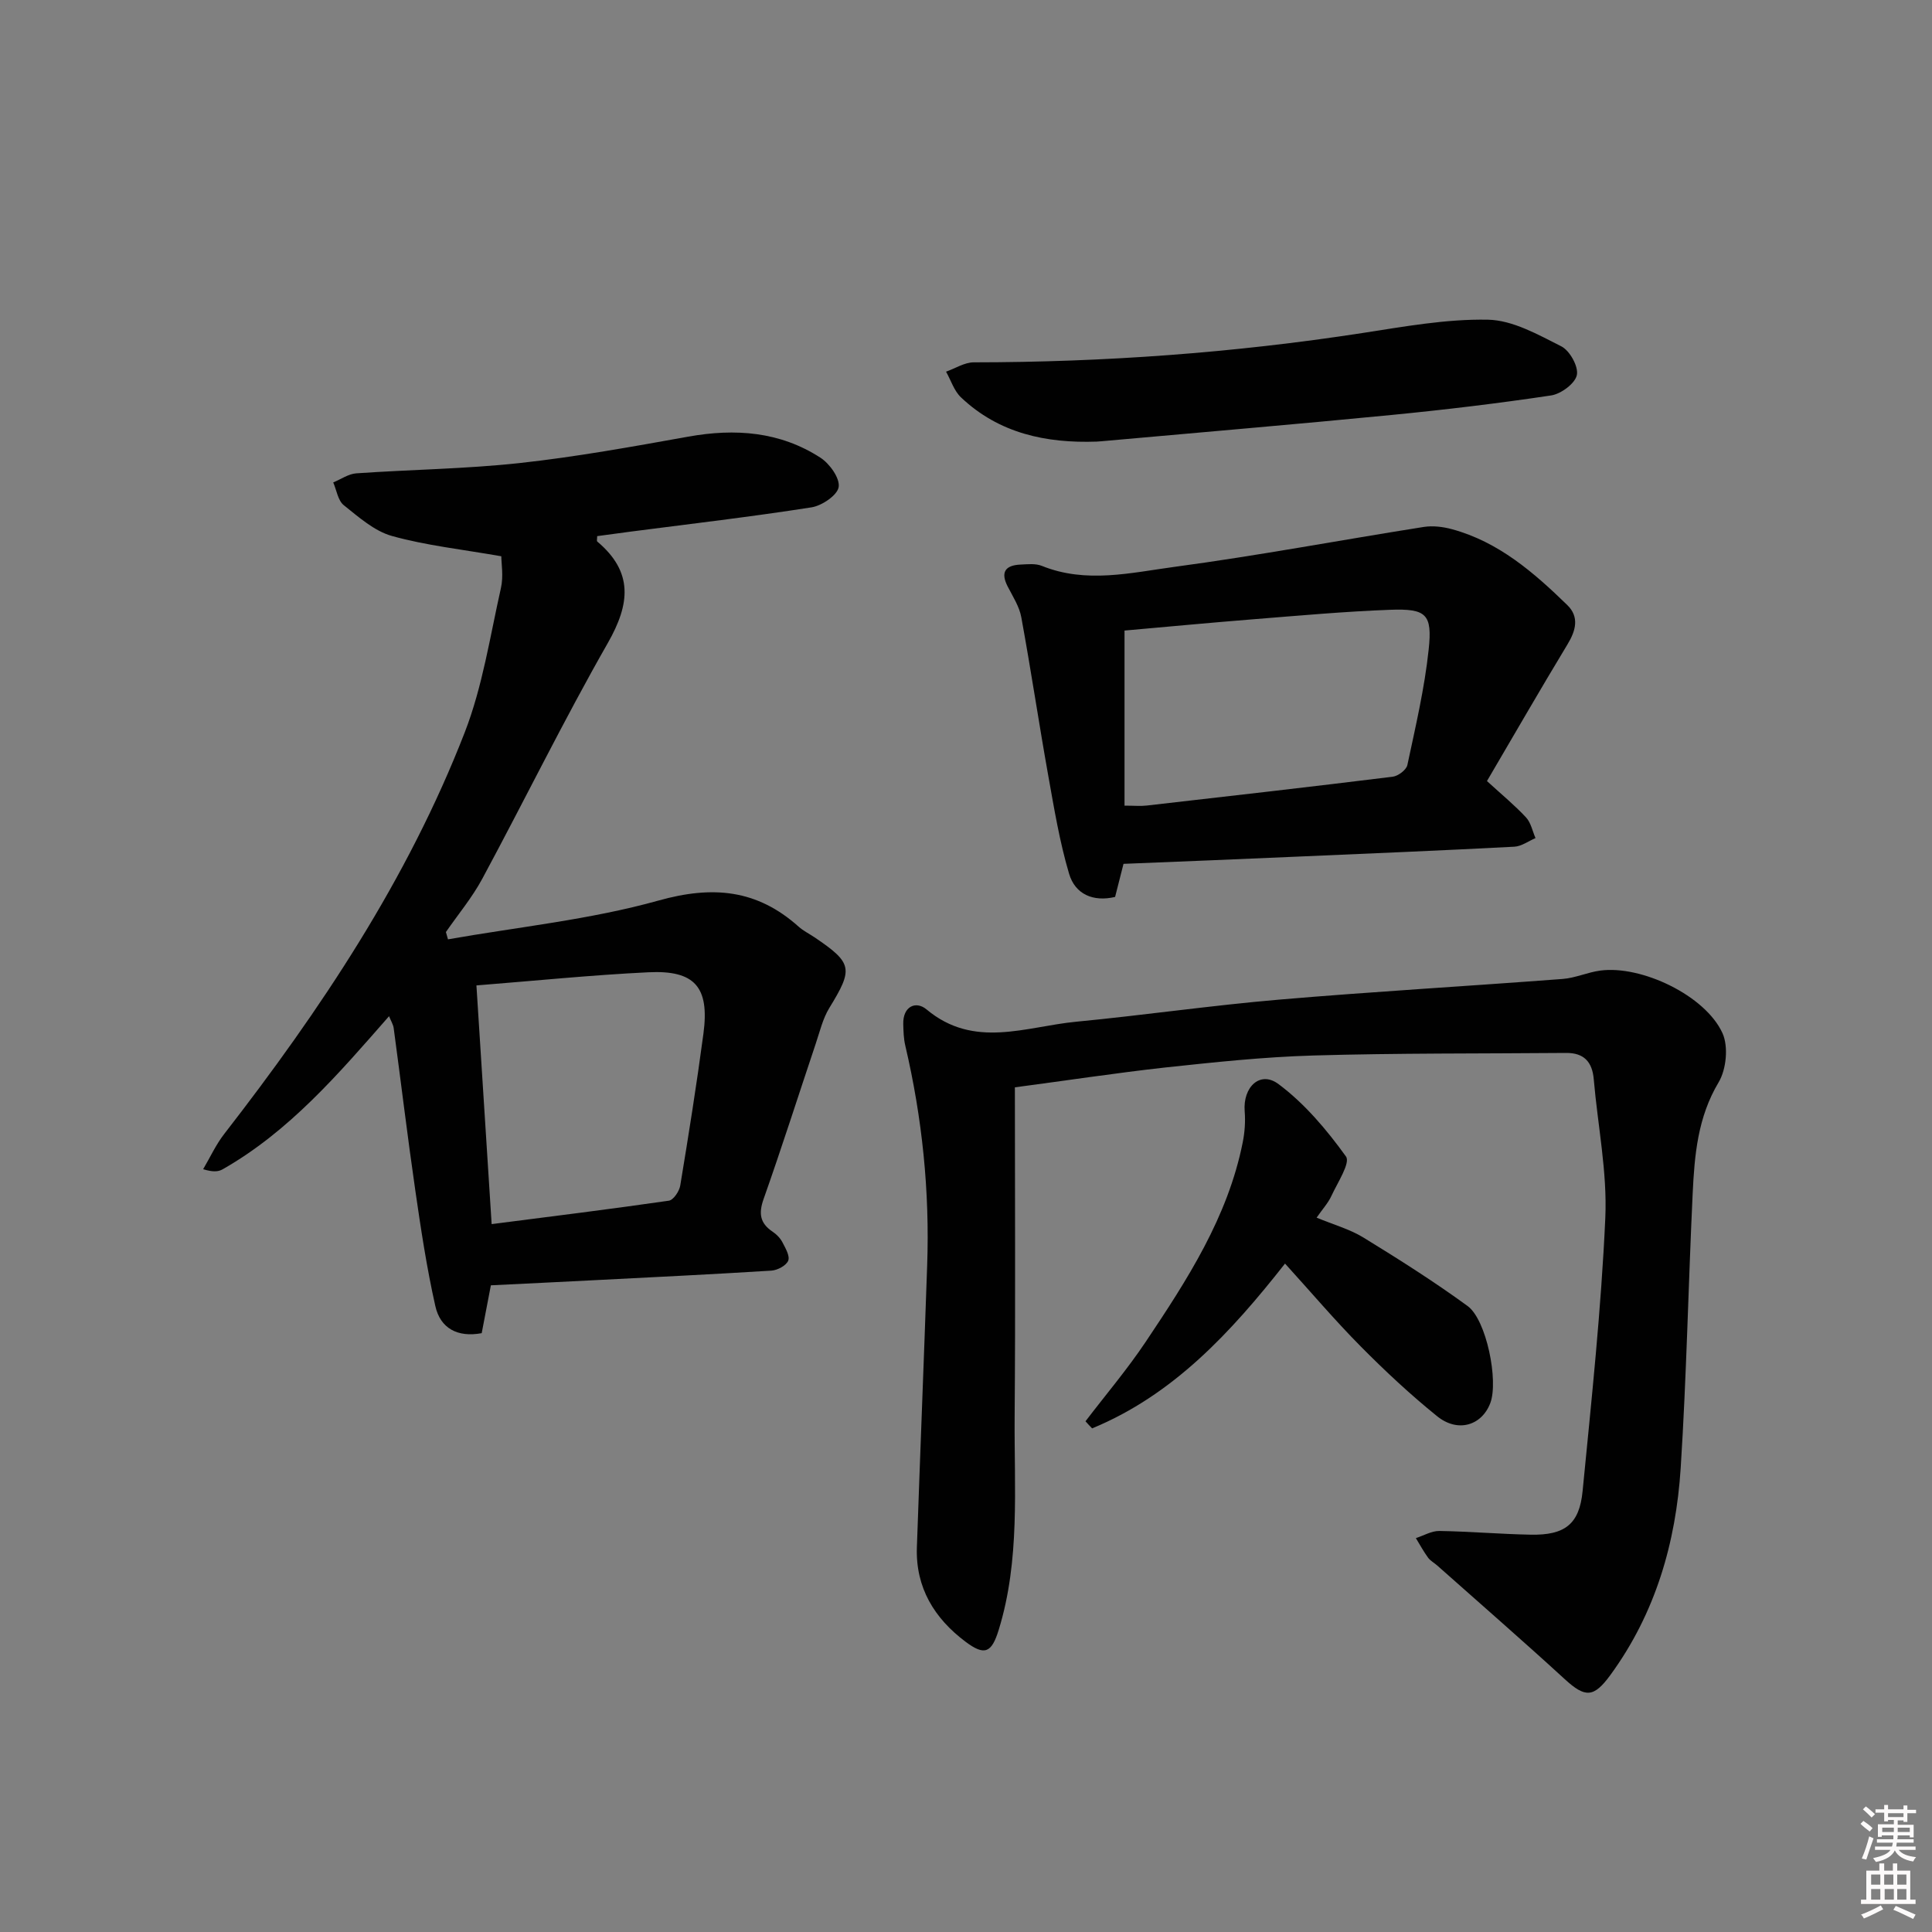 <svg enable-background="new 0 0 400 400" viewBox="0 0 400 400" xmlns="http://www.w3.org/2000/svg"><rect x="0" y="0" width="400" height="400" fill="#808080" stroke="none"/><path d="m385.2 377.6.6-.6c.6.4 1.3.9 1.9 1.5l-.6.7c-.8-.6-1.4-1.1-1.9-1.6zm.3 7.1c.6-1.4 1.1-2.9 1.5-4.5.3.1.6.3.9.4-.5 1.4-1 2.9-1.5 4.4l-.9-.2zm.2-10.1.6-.6c.7.5 1.3 1.1 1.9 1.6l-.7.7c-.6-.6-1.2-1.2-1.8-1.7zm8.4-.8h.8v.9h1.8v.7h-1.8v1.8h-.8v-.3h-1.2v.9h3.3v2.6h-.8v-.4h-2.5c0 .3 0 .6-.1.8h3.4v.7h-3.5c0 .3-.1.6-.1.8h4v.7h-3.5c.7.9 1.9 1.3 3.6 1.5-.2.2-.4.5-.6.9-1.9-.3-3.2-1.1-3.8-2.3-.5 1.1-1.8 2-3.9 2.4-.2-.3-.4-.5-.6-.8 1.9-.4 3.1-.9 3.6-1.7h-3.2v-.7h3.5c.1-.2.1-.5.2-.8h-3.3v-.7h3.4c0-.2 0-.5 0-.8h-2.4v.3h-.8v-2.6h3.3v-.9h-1.2v.3h-.8v-1.8h-1.8v-.7h1.8v-.9h.8v.9h3.2zm-4.4 5.5h2.4c0-.3 0-.6 0-.9h-2.4zm1.2-3.1h3.2v-.8h-3.2zm4.4 2.2h-2.4v.9h2.5v-.9z" fill="#fcfafa"/><path d="m389.2 385.8h.9v1.5h1.8v-1.5h.9v1.5h2.7v6h1.1v.9h-11.3v-.9h1.1v-6h2.7v-1.5zm.2 8.7.5.8c-1.2.6-2.5 1.3-4 1.9-.2-.3-.3-.6-.6-.8 1.6-.6 3-1.3 4.1-1.9zm-2-4.3h1.9v-2.1h-1.9zm0 3.1h1.9v-2.2h-1.9zm2.7-3.1h1.9v-2.1h-1.9zm.1 3.1h1.9v-2.2h-1.9zm2.3 1.3c1.4.6 2.7 1.2 4.1 1.8l-.5.9c-1.5-.7-2.8-1.4-4.1-1.9zm2.2-6.5h-1.9v2.1h1.9zm-1.9 5.2h1.9v-2.2h-1.9z" fill="#fcfafa"/><g fill="#010101"><path d="m101.63 266.11c-.69 3.58-1.28 6.65-1.9 9.91-4.97.92-8.56-.97-9.6-5.62-1.78-7.9-2.99-15.94-4.15-23.97-1.62-11.17-2.96-22.38-4.47-33.56-.1-.75-.55-1.45-.96-2.48-10.49 11.97-20.65 23.85-34.47 31.71-.89.5-2.01.59-4.02-.03 1.44-2.44 2.63-5.06 4.35-7.28 19.96-25.72 37.97-52.67 49.81-83.16 3.69-9.5 5.23-19.85 7.49-29.87.56-2.46.08-5.16.08-6.59-8.19-1.44-15.58-2.23-22.64-4.2-3.65-1.02-6.89-3.91-9.98-6.38-1.21-.97-1.48-3.11-2.18-4.71 1.59-.65 3.14-1.76 4.76-1.88 11.28-.79 22.62-.91 33.84-2.13 11.7-1.28 23.32-3.39 34.92-5.47 9.7-1.74 18.97-1.06 27.35 4.36 1.9 1.23 4.05 4.22 3.78 6.06-.25 1.7-3.46 3.88-5.62 4.22-12.45 1.95-24.98 3.41-37.48 5.03-2.3.3-4.6.62-6.9.93 0 .54-.13.99.02 1.12 7.5 6.32 6.8 12.91 2.18 21.01-9.14 16.01-17.25 32.59-26 48.83-2.1 3.89-4.99 7.35-7.52 11.01.14.5.29 1.01.43 1.51 14.56-2.57 29.41-4.07 43.58-8.03 11.24-3.15 20.4-2.3 29 5.39.98.88 2.21 1.48 3.31 2.22 7.9 5.35 8.04 6.5 3.06 14.63-1.36 2.22-1.97 4.91-2.82 7.42-3.59 10.71-7.02 21.48-10.78 32.12-1.06 2.99-.77 5.01 1.85 6.77.81.54 1.58 1.32 2.03 2.18.63 1.21 1.6 2.86 1.21 3.83-.41 1.02-2.23 1.98-3.49 2.06-12.27.77-24.55 1.36-36.84 1.99-6.95.36-13.91.69-21.23 1.05zm-2.99-62.09c1.07 16.74 2.09 32.76 3.15 49.42 12.44-1.6 24.59-3.1 36.69-4.85.95-.14 2.17-1.96 2.36-3.15 1.73-10.46 3.4-20.94 4.8-31.45 1.28-9.63-1.77-13.17-11.43-12.69-11.74.57-23.45 1.76-35.57 2.72z"/><path d="m210.12 225.12c0 23.24.13 45.72-.05 68.2-.11 14.76 1.16 29.65-3.29 44.1-1.46 4.76-2.89 5.48-6.88 2.48-6.44-4.83-10.36-11.19-10.07-19.55.68-19.45 1.46-38.89 2.13-58.34.54-15.38-1.02-30.55-4.53-45.53-.34-1.43-.38-2.95-.42-4.44-.1-3.7 2.62-4.89 4.82-3.05 9.85 8.24 20.55 3.55 30.95 2.55 14.04-1.35 28.02-3.38 42.07-4.58 19.54-1.67 39.13-2.79 58.69-4.28 2.62-.2 5.15-1.38 7.77-1.73 8.51-1.15 21.76 5.15 25.31 12.95 1.26 2.77.8 7.5-.8 10.18-4.33 7.24-4.99 15.07-5.37 23.01-.9 18.94-1.27 37.91-2.48 56.83-.99 15.47-5.22 30.08-14.54 42.85-3.47 4.76-5.23 4.77-9.49.86-8.68-7.96-17.58-15.69-26.39-23.52-.62-.55-1.42-.97-1.89-1.62-.93-1.28-1.69-2.68-2.52-4.04 1.62-.52 3.24-1.5 4.85-1.48 6.32.1 12.62.65 18.94.77 7.03.13 10.06-2.14 10.73-9.01 1.84-18.83 3.85-37.66 4.7-56.55.43-9.52-1.57-19.15-2.39-28.74-.31-3.6-2.04-5.48-5.74-5.44-17.45.15-34.91.02-52.34.53-10.28.3-20.56 1.4-30.8 2.5-10.21 1.14-20.37 2.69-30.97 4.09z"/><path d="m232.61 178.85c-.55 2.17-1.12 4.41-1.74 6.85-4.54 1.07-8.27-.54-9.53-4.81-1.96-6.61-3.09-13.49-4.31-20.3-1.95-10.91-3.58-21.88-5.58-32.79-.4-2.21-1.74-4.28-2.8-6.33-1.54-2.97-.56-4.43 2.61-4.58 1.49-.07 3.14-.26 4.45.27 9.17 3.71 18.46 1.41 27.54.19 17.23-2.31 34.33-5.54 51.51-8.25 1.89-.3 4-.04 5.87.47 9.64 2.62 16.93 8.96 23.86 15.7 2.52 2.45 1.79 5.27.03 8.16-5.66 9.36-11.12 18.84-16.66 28.28 3.09 2.83 5.76 5.02 8.09 7.53 1.01 1.09 1.33 2.83 1.96 4.28-1.46.62-2.89 1.7-4.37 1.78-15.09.79-30.19 1.42-45.29 2.07-11.75.53-23.47.98-35.64 1.48zm.21-12.05c2.03 0 3.33.13 4.6-.02 16.98-1.94 33.96-3.87 50.93-5.97 1.13-.14 2.82-1.42 3.03-2.42 1.69-7.93 3.56-15.87 4.41-23.91.79-7.36-.5-8.5-7.97-8.23-9.45.35-18.88 1.21-28.31 1.96-9.04.72-18.07 1.58-26.69 2.34z"/><path d="m224.74 294.26c4.17-5.47 8.64-10.73 12.46-16.44 8.58-12.82 17-25.79 20.09-41.29.42-2.09.58-4.31.41-6.43-.41-5.04 3.19-8.49 6.99-5.66 5.42 4.04 10 9.47 13.98 15 .96 1.33-1.77 5.44-3.02 8.17-.67 1.46-1.82 2.7-3.06 4.49 3.46 1.44 6.84 2.37 9.71 4.13 7.32 4.49 14.6 9.1 21.54 14.16 3.94 2.86 6.44 15.55 4.71 20.1-1.76 4.65-6.72 6.19-11 2.73-5.55-4.48-10.79-9.37-15.81-14.44-5.36-5.41-10.29-11.23-15.69-17.17-11.18 14.22-23.13 27.19-39.94 34.12-.47-.47-.92-.97-1.37-1.47z"/><path d="m227.04 91.43c-10.49.36-20.22-1.7-28.09-9.17-1.42-1.35-2.07-3.52-3.08-5.31 1.91-.67 3.82-1.93 5.73-1.93 26.96-.02 53.75-1.96 80.4-6.06 8.65-1.33 17.4-2.94 26.07-2.77 5.13.1 10.37 3.09 15.19 5.52 1.75.89 3.58 4.19 3.21 5.94-.36 1.75-3.28 3.91-5.32 4.22-10.99 1.65-22.04 2.97-33.1 4.05-19.66 1.92-39.34 3.58-59.02 5.35-.66.07-1.33.11-1.99.16z"/></g></svg>